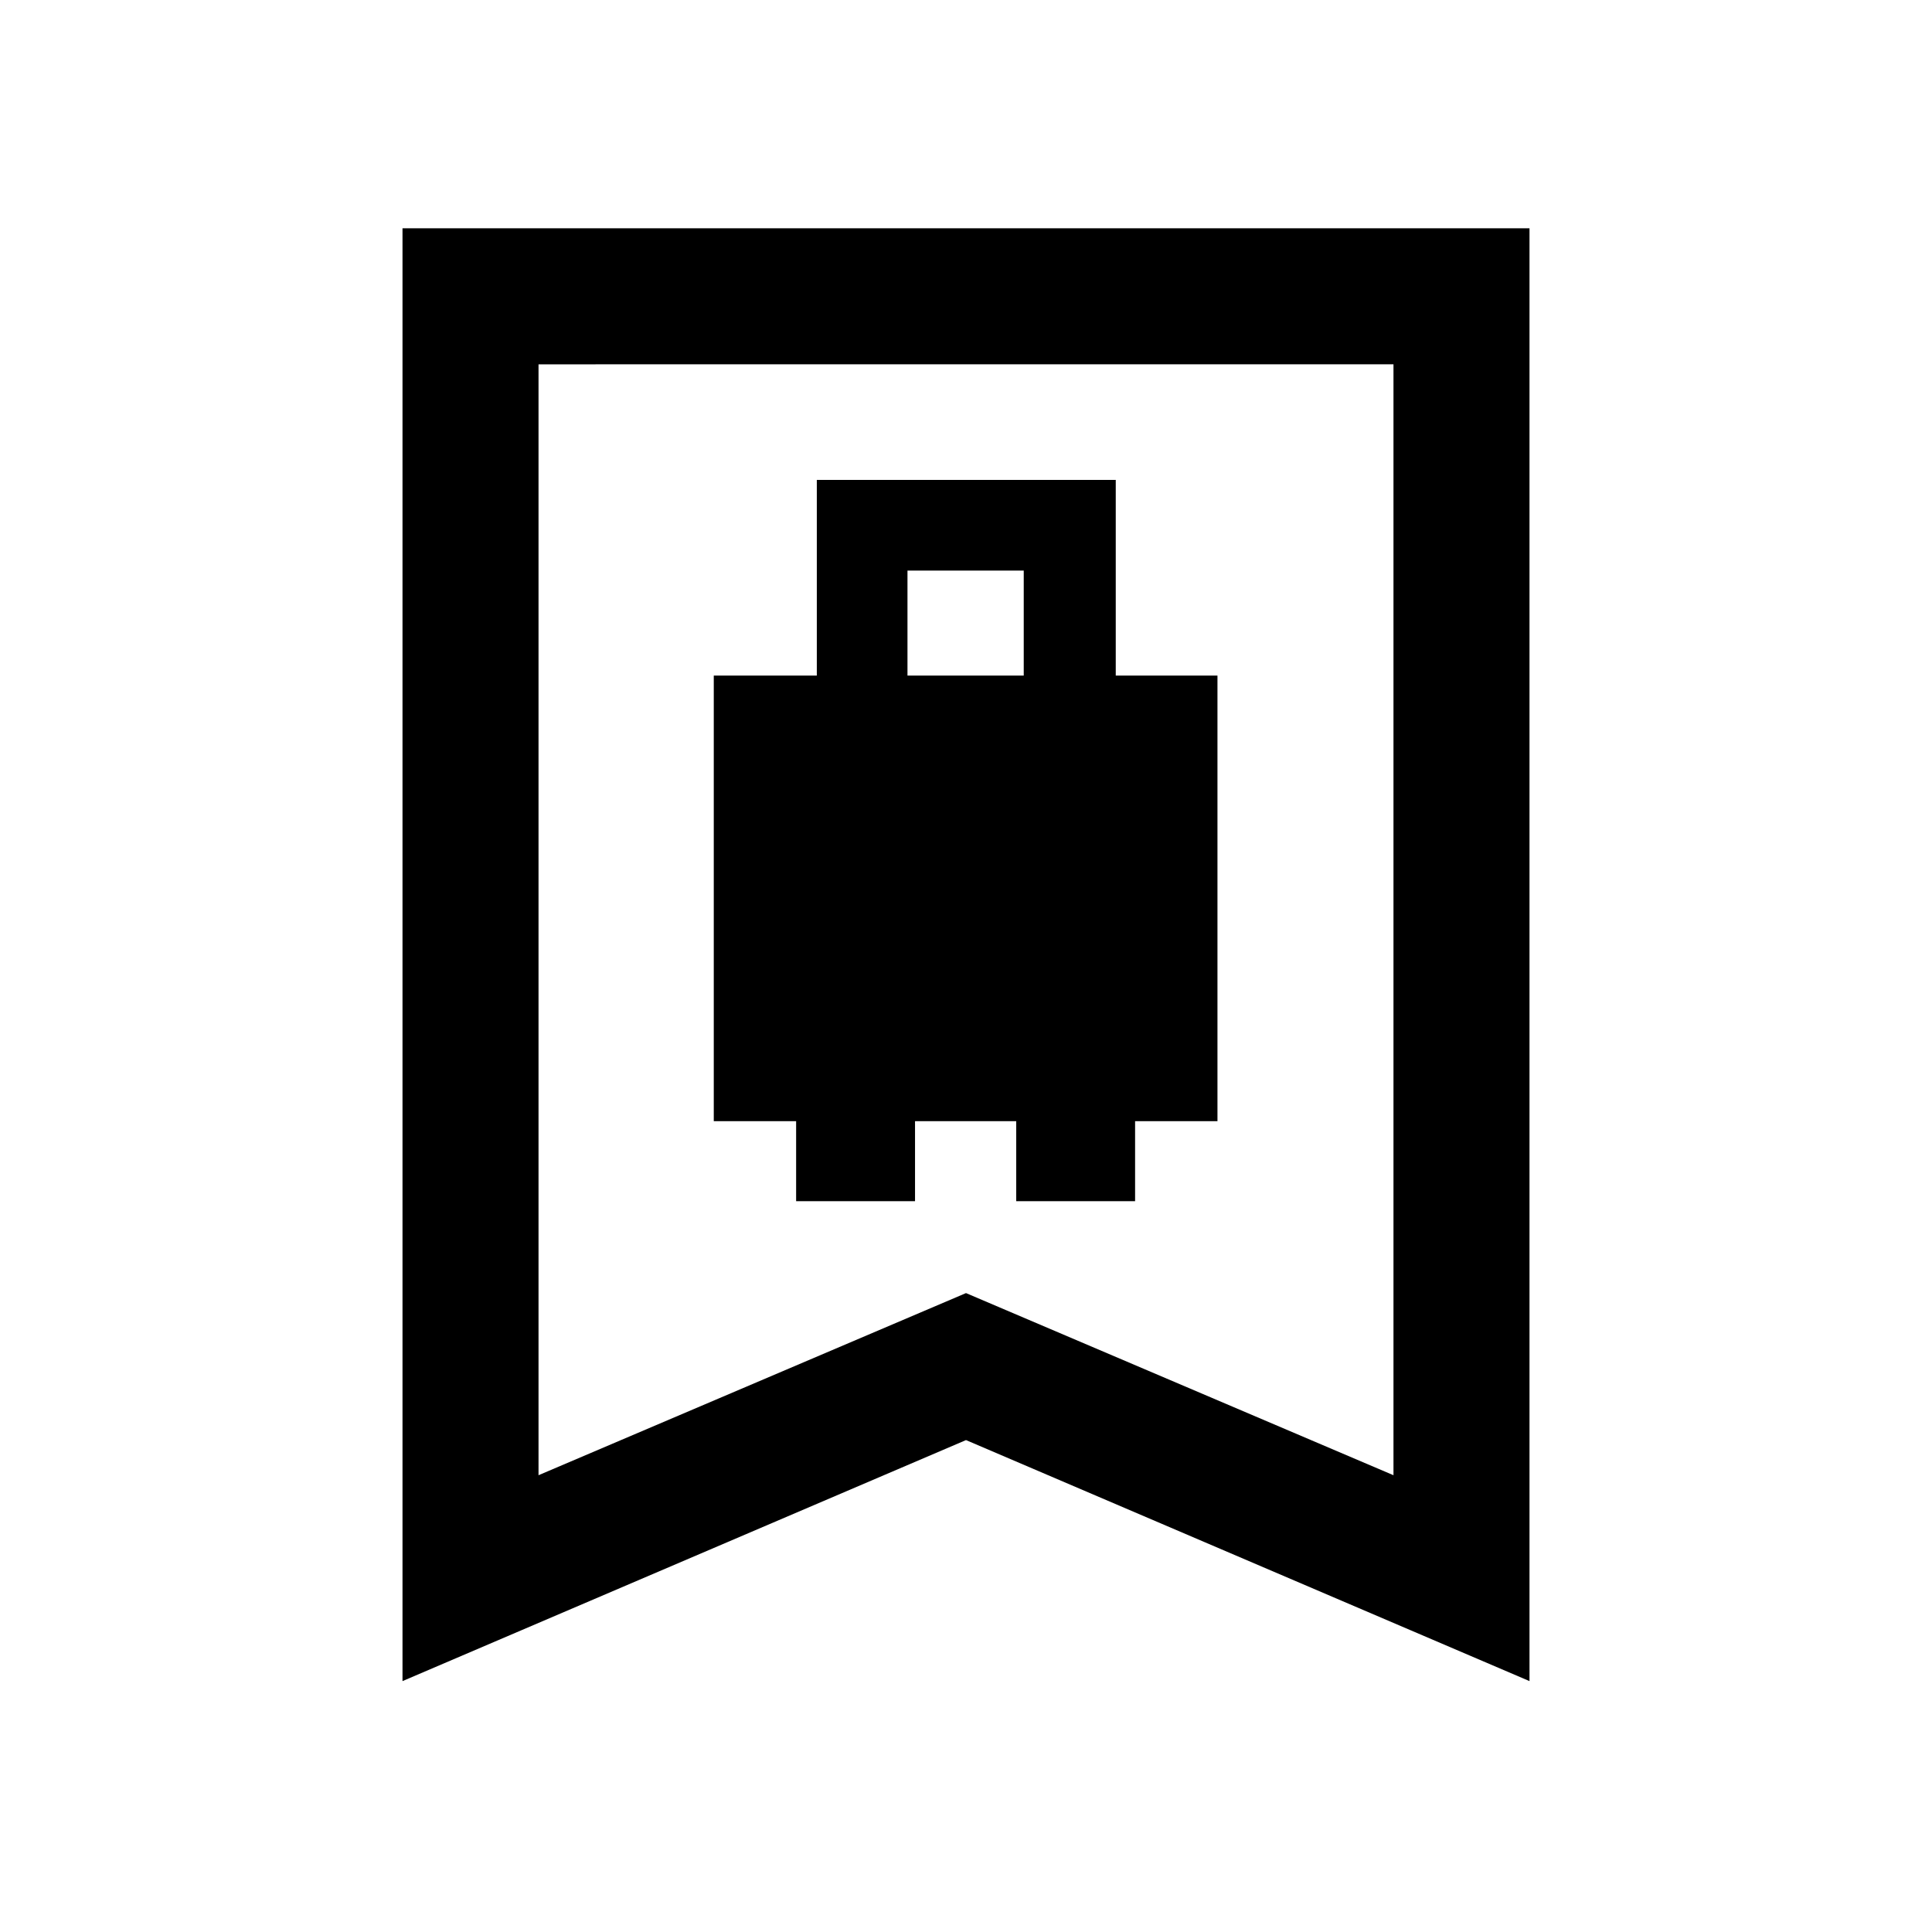 <svg xmlns="http://www.w3.org/2000/svg" height="40" viewBox="0 -960 960 960" width="40"><path d="M354.67-402.9h40.92v39.77h59.08v-39.77h50.28v39.77h59.07v-39.77h40.93v-221.41h-50.54v-97.23H405.87v97.23h-51.2v221.41Zm96.25-221.41v-52.18h57.77v52.18h-57.77ZM200-124.67v-721.89h560v721.89L480-244.43 200-124.67Zm67.59-102.3L480-317.47l212.41 90.5v-552H267.59v552Zm0-552h424.82-424.82Z"/></svg>